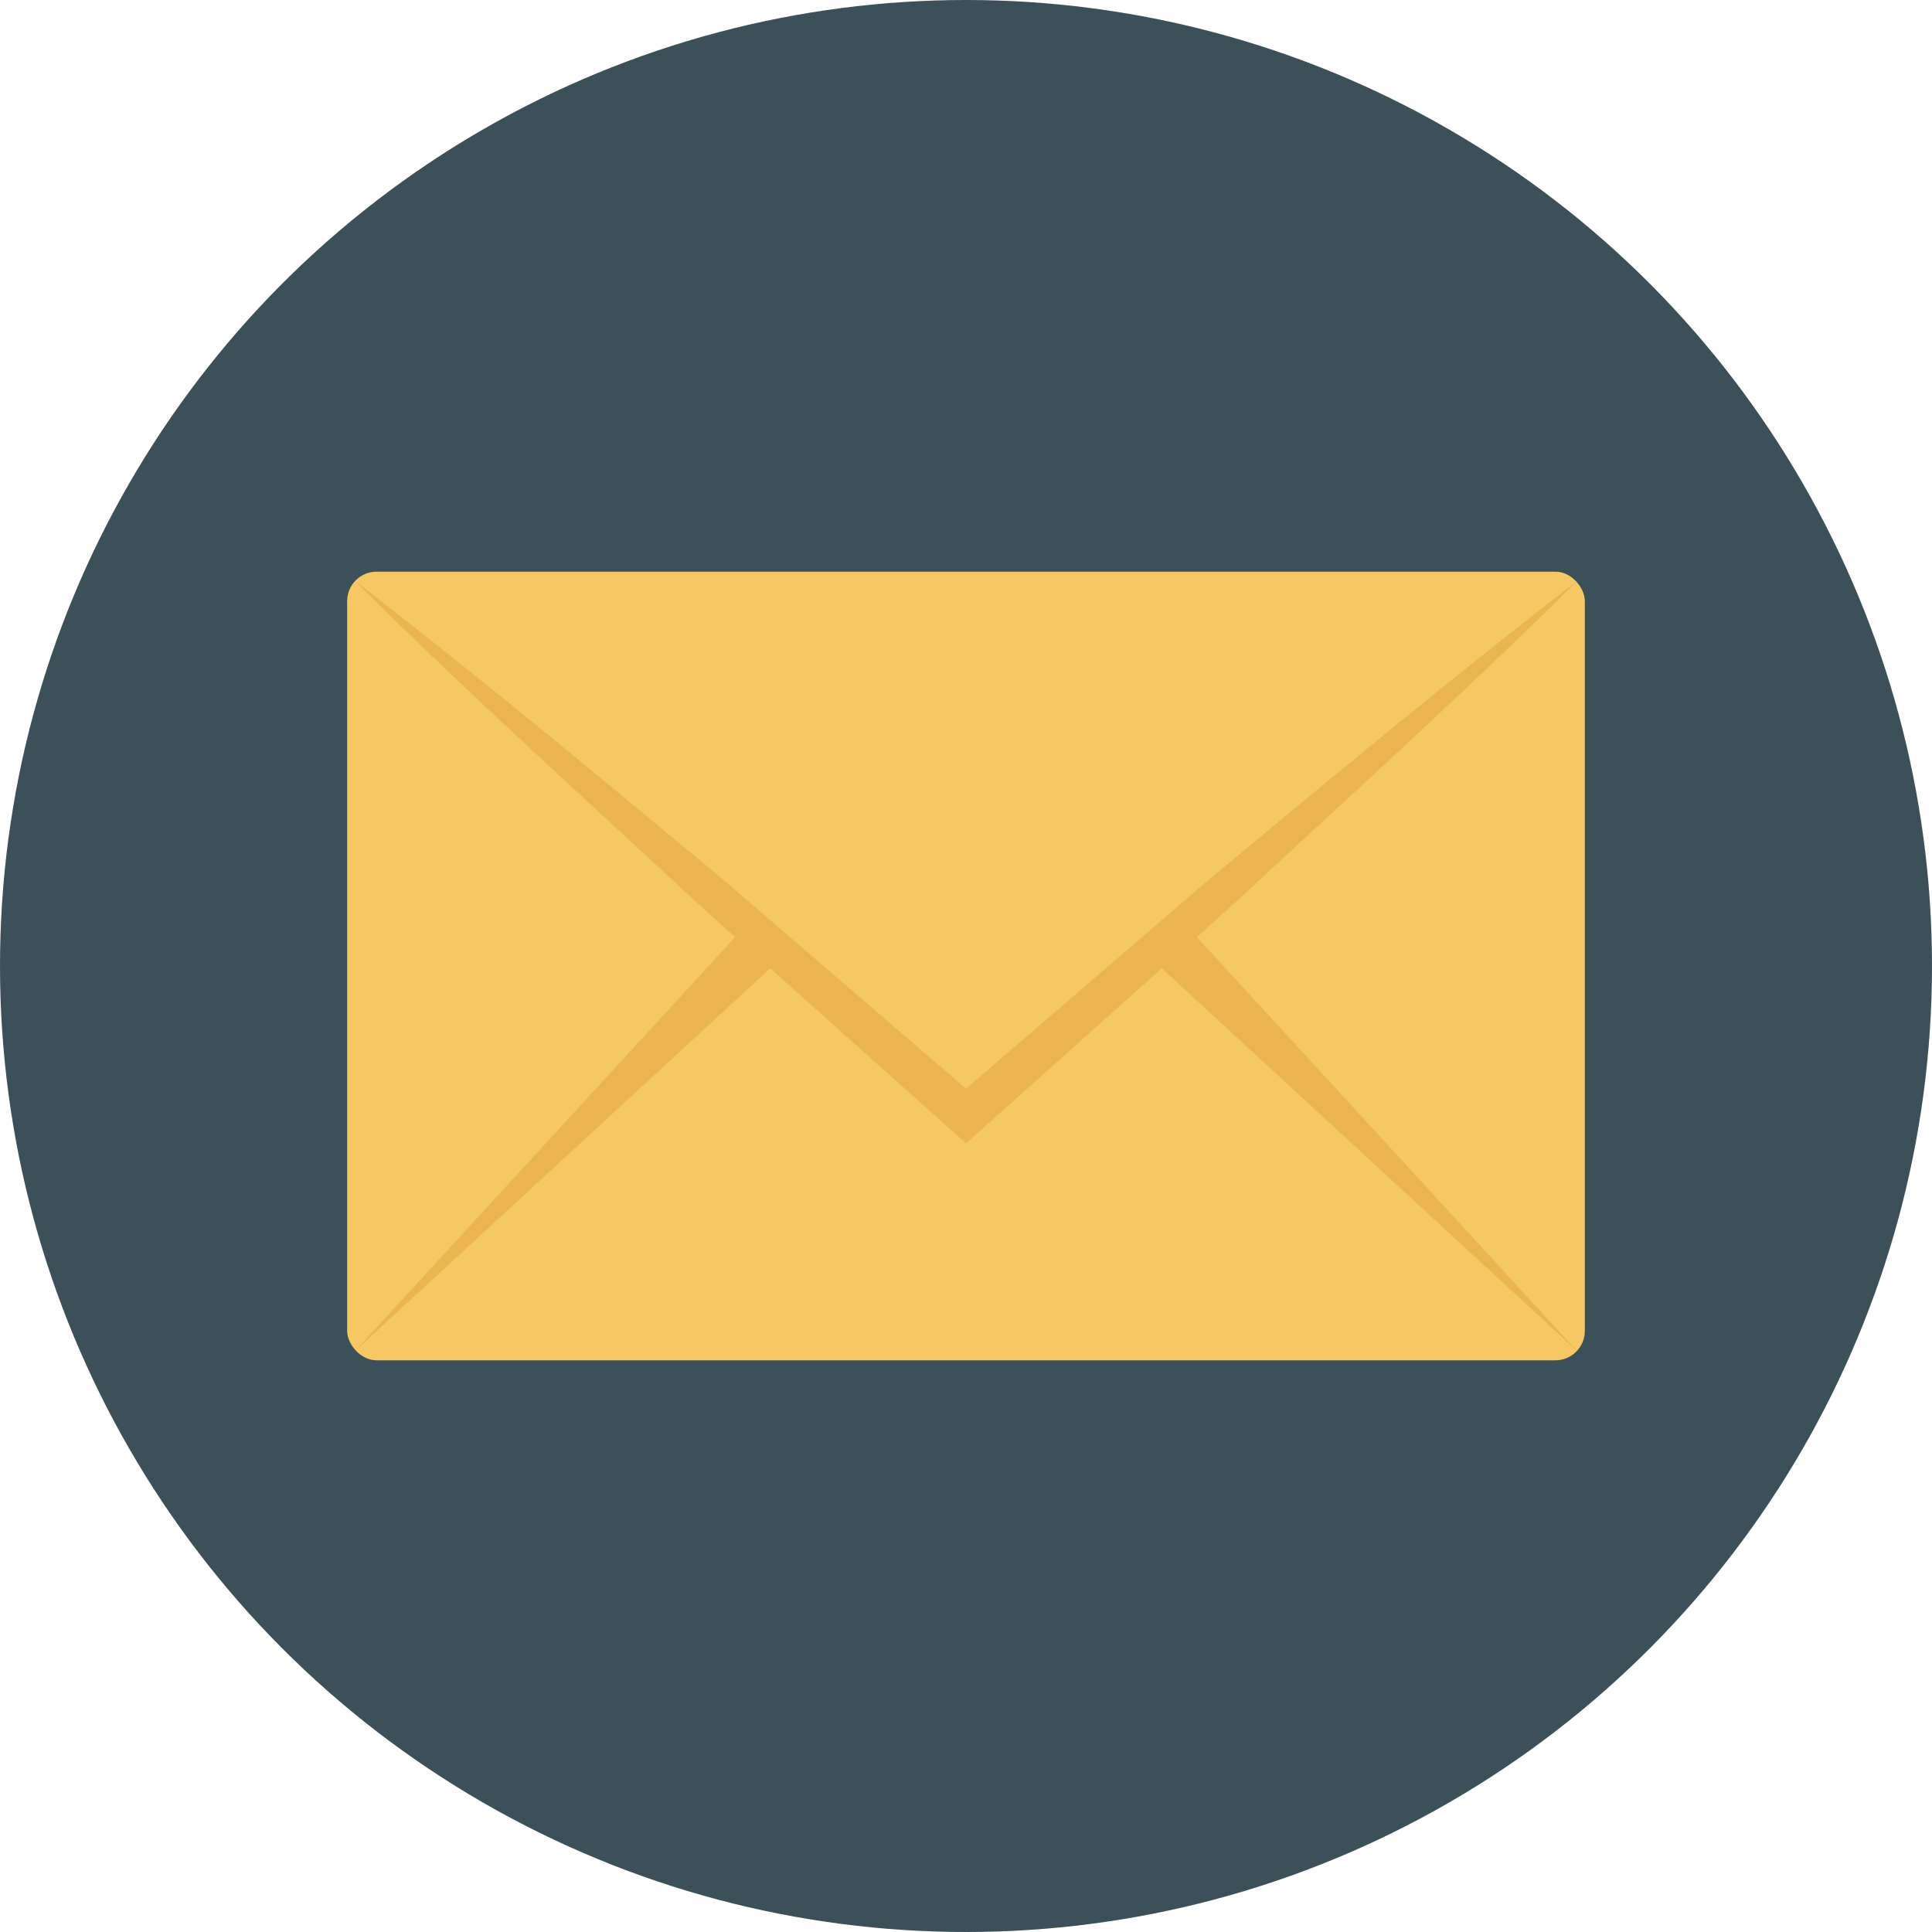 <svg height="512" viewBox="0 0 128 128" width="512" xmlns="http://www.w3.org/2000/svg"><g id="Circle_Grid" data-name="Circle Grid"><circle cx="64" cy="64" fill="#3b5059" r="64"/></g><g id="icon"><rect fill="#f6c863" height="52.251" rx="1.952" width="82" x="23" y="37.874"/><g fill="#eab54e"><path d="m104.474 38.5c-6.163 6.155-13.8 13.118-20.184 19.014-3.159 2.989-6.446 5.832-9.672 8.744l-9.718 8.689-.9.8-.9-.8-9.721-8.689c-3.224-2.915-6.516-5.752-9.674-8.742-6.389-5.9-14.018-12.859-20.178-19.017 6.909 5.301 14.885 11.873 21.564 17.44 3.376 2.741 6.618 5.636 9.927 8.453l9.882 8.508h-1.8l9.882-8.505c3.307-2.82 6.554-5.709 9.929-8.452 6.679-5.568 14.659-12.135 21.563-17.443z"/><path d="m78.589 61.318 25.885 28.18-28.136-25.928z"/><path d="m49.411 61.318-25.885 28.18 28.136-25.928z"/></g></g></svg>